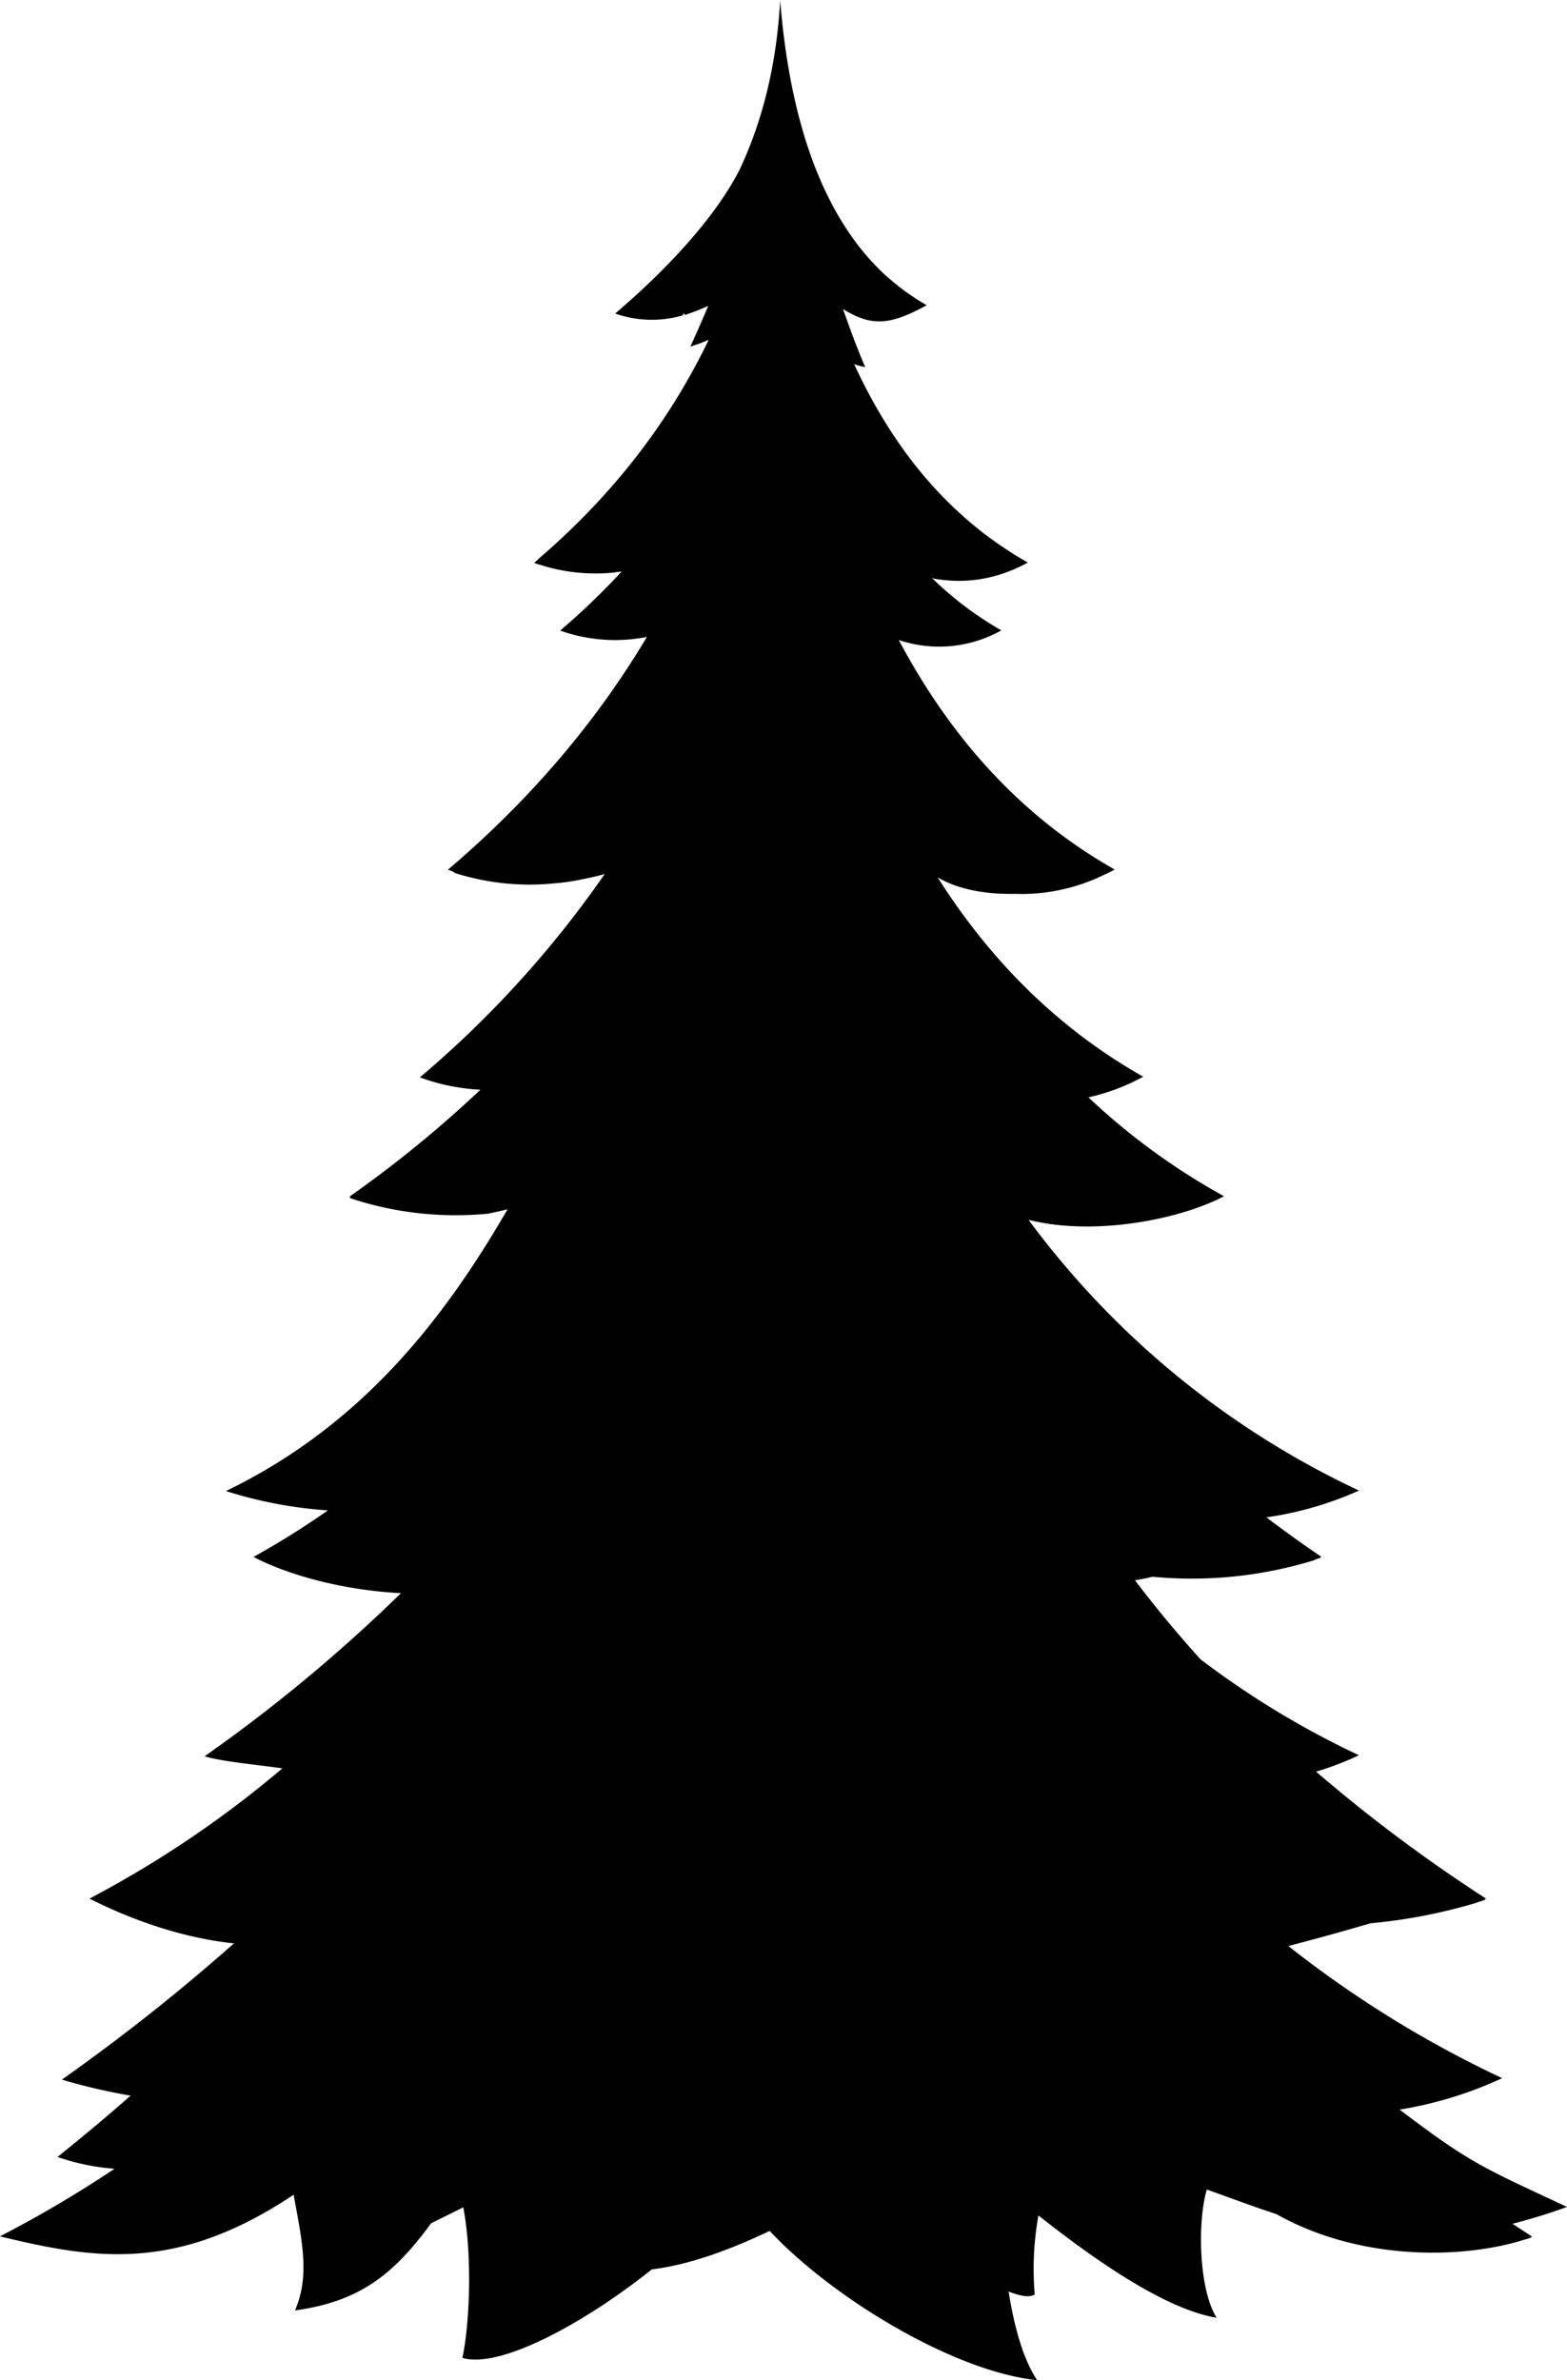 <svg id="Layer_1" data-name="Layer 1" xmlns="http://www.w3.org/2000/svg" viewBox="0 0 588.06 892.73"><defs><style>.cls-1{fill-rule:evenodd;}</style></defs><title>Tree</title><path class="cls-1" d="M577.28,854.36c6.51-1.67,13.29-3.72,20.48-6.33-31.41-14.71-35.77-16-62.82-36.5a146.93,146.93,0,0,0,38.49-11.8,411.74,411.74,0,0,1-80.25-49.56q15.42-4,30.81-8.52A204.43,204.43,0,0,0,563.62,734c1.09-.54,4.36-1.08,3.45-1.81a581.91,581.91,0,0,1-63.47-47.42,114.51,114.51,0,0,0,16.08-6.15,329.62,329.62,0,0,1-59.47-36Q447.09,628.09,435.64,613c2.2-.36,4.4-.81,6.59-1.33a156.1,156.1,0,0,0,60.57-6.18c.73-.55,3.27-.91,2.54-1.46-7-4.74-13.79-9.64-20.38-14.64a129.37,129.37,0,0,0,34.73-10.05,326.62,326.62,0,0,1-124-101.54c24.42,6.17,56.51,0,73.35-8.85a249.38,249.38,0,0,1-50.88-37.1,76.69,76.69,0,0,0,20.56-7.75c-30.68-17.33-56.5-42.18-77.14-74.75,7.92,4.65,18.28,6.38,28.76,6.18a70.4,70.4,0,0,0,33.39-7c1.46-.64,2.84-1.31,4.1-2a.26.26,0,0,1-.09,0l.26-.14c-33.4-18.88-60.45-47.38-81-86.06a47.69,47.69,0,0,0,38.48-3.62,128.85,128.85,0,0,1-26-19.61l.11,0,.44.17c11.26,2,23.05.72,35.4-6-2.08-1.17-4.12-2.4-6.14-3.68-.43-.27-.84-.55-1.25-.84q-2.39-1.53-4.71-3.16l-1.39-1c-1.48-1.08-2.95-2.16-4.39-3.3l-1.31-1.07c-1.46-1.18-2.9-2.38-4.33-3.63l-1.09-1c-1.5-1.34-3-2.7-4.42-4.11l-.77-.76c-1.57-1.55-3.12-3.14-4.63-4.77l-.35-.38q-17.79-19.36-30.41-46.73a19.19,19.19,0,0,0,4.19,1.09c-.18-.37-.18-.55-.36-.73-2.91-6.72-5.45-13.8-8-21,10.89,6.71,17.78,6,31.41-1.46-1.81-1-3.58-2.12-5.3-3.28-.26-.17-.52-.33-.77-.51-1.67-1.14-3.31-2.35-4.9-3.62l-.67-.54c-1.61-1.31-3.19-2.68-4.72-4.11,0,0,0,0-.05,0-1.46-1.39-2.87-2.87-4.26-4.37l-1-1.09c-1.26-1.42-2.49-2.9-3.69-4.42-.41-.53-.79-1.06-1.19-1.59-.88-1.16-1.73-2.37-2.56-3.59-.63-.91-1.24-1.84-1.84-2.79-.7-1.1-1.39-2.23-2.07-3.38-.57-1-1.12-1.92-1.66-2.91s-.91-1.73-1.36-2.59c-.93-1.8-1.84-3.64-2.71-5.54-.23-.5-.46-1-.68-1.52-1.18-2.68-2.31-5.43-3.37-8.3-6.21-16.77-10.32-36.76-12.2-60.19-1.23,22.07-5.82,43.54-15.25,63.57-9.63,18.81-28.53,38.45-46.67,53.9a41.62,41.62,0,0,0,25.24.73,3.8,3.8,0,0,0,.55-.91c.18.18.18.54.36.72A84.94,84.94,0,0,0,275.5,135c-2.18,5.08-4.36,10.17-6.72,15.25a63.62,63.62,0,0,0,6.87-2.52c-14.13,29.39-34.7,57.06-63.52,81.86a.53.53,0,0,0-.08.15c-.64.55-1.25,1.11-1.91,1.67.7.25,1.41.46,2.11.68l.07,0,.76.23c.67.21,1.35.41,2,.6.85.24,1.71.44,2.55.64.36.09.71.18,1.07.25a68.81,68.81,0,0,0,21.56,1.19l.43-.12c.76-.08,1.53-.15,2.3-.25a267.39,267.39,0,0,1-23.07,22.15,61.54,61.54,0,0,0,32.55,2.39c-17.93,30.06-41.4,58.42-71.47,84.55-1.07.92-2.11,1.84-3.2,2.76.37.14.73.24,1.1.37a7.12,7.12,0,0,1,1.62.9,92.72,92.72,0,0,0,37.57,3.81,77,77,0,0,0,10.16-1.5c2.82-.55,5.61-1.18,8.37-1.95a392.1,392.1,0,0,1-69.35,76.25A76.72,76.72,0,0,0,190,429a444.48,444.48,0,0,1-49.2,40.13l.45.12a.22.22,0,0,0-.09.07c-.72.36,1.46.72,2.18,1.08a125.84,125.84,0,0,0,49.57,5.08c2.45-.51,4.83-1,7.14-1.62h.11c-23.24,40.13-54.1,80.79-105.67,105.66a162.18,162.18,0,0,0,38.26,7.26,308.74,308.74,0,0,1-27.91,17.44c13.27,7,34.17,12.53,55.33,13.61A594.68,594.68,0,0,1,86.49,679c6.25,2,21.27,3.34,29.17,4.54a398.5,398.5,0,0,1-72.38,48.84c16.11,8.17,35.27,14.82,54.22,16.8a753.29,753.29,0,0,1-64.57,51.1,220.11,220.11,0,0,0,25.78,6C50,814,40.74,821.66,31.3,829.29a83.4,83.4,0,0,0,21.38,4.42,442.68,442.68,0,0,1-43,25.36c34.68,8.36,65.9,14,110.2-15.61,3.45,18.52,6,30.5.54,43.39,24.77-3.39,37.33-14,51.07-32.68l12.07-6c3.29,17.12,2.6,42.48-.32,56.5,14.6,4.22,46.84-13.83,71.06-33.21,14.58-1.77,30.37-7.79,44.23-14.44,23.62,25.22,69.12,52.74,100.39,56-5.42-8.12-8.68-20.47-10.71-33.26,4.42,1.74,7.89,2.34,9.8,1.12a112.91,112.91,0,0,1,1.39-29.65c19,15,46.65,35,66.87,38.37-6.79-10.93-7.22-36.11-3.68-48.1,8.66,3.09,17.24,6.34,26.1,9.22,30.59,17.21,68.11,17,91.77,10,1.28-.54,4.91-1.08,3.82-1.82C582,857.42,579.61,855.88,577.28,854.36Z" transform="translate(-9.7 -20.27)"/></svg>